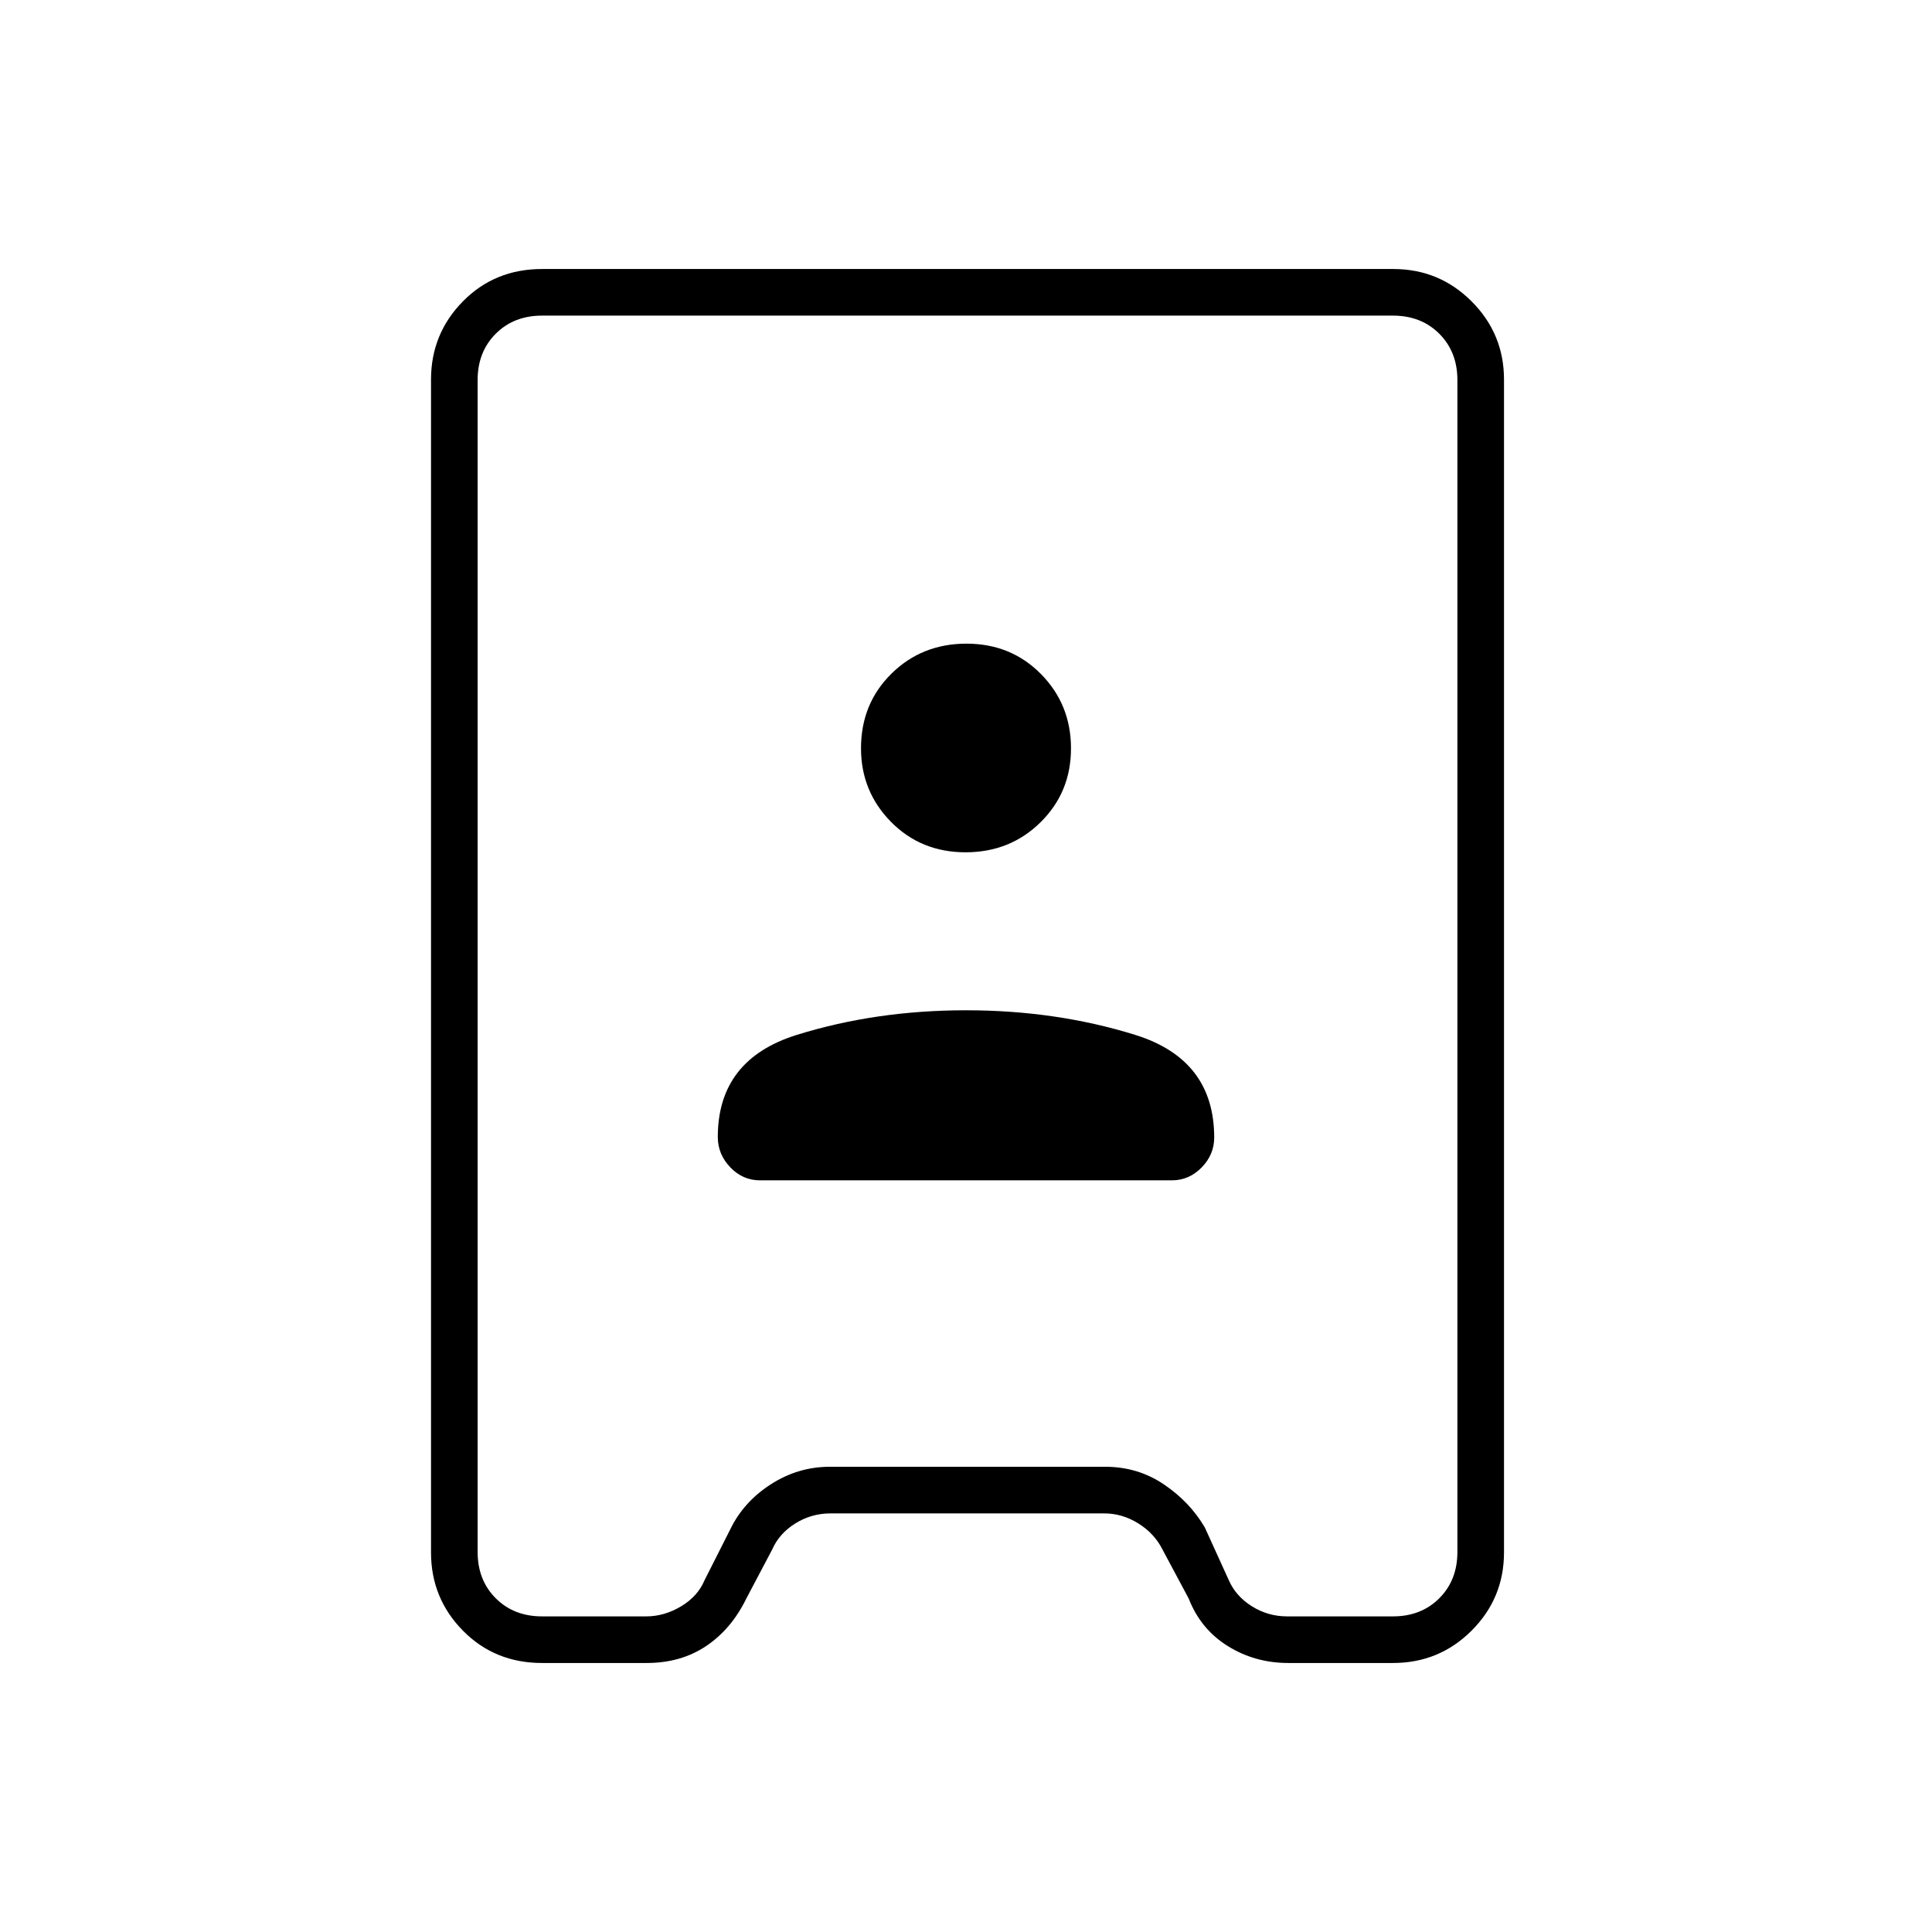<svg xmlns="http://www.w3.org/2000/svg" height="40" viewBox="0 -960 960 960" width="40"><path d="M269.33-133.67q-23.5 0-39.33-16.09-15.83-16.1-15.83-38.85v-582.78q0-22.75 15.83-38.85 15.83-16.09 39.33-16.09h422.98q22.83 0 38.93 16.09 16.09 16.1 16.09 38.85v582.78q0 22.75-16.09 38.85-16.1 16.09-39.07 16.09h-52q-16.6 0-30.1-8.41-13.49-8.42-19.4-23.59L577.66-190q-4-8-12-13t-17-5H412.67q-9.5 0-17.5 5t-11.5 13l-12.84 24.33q-7.41 15.17-19.96 23.59-12.55 8.41-29.54 8.41h-52Zm0-23.16h51.77q9 0 17.34-5 8.33-5 11.66-13L362.83-200q6.58-13.67 20.13-22.42 13.55-8.75 29.37-8.75h136.84q16.21 0 29.15 8.75 12.94 8.75 20.35 21.42l11.91 26.17q3.5 8 11.5 13t17.5 5h52.59q14 0 23-9t9-23v-582.34q0-14-9-23t-23-9H269.33q-14 0-23 9t-9 23v582.34q0 14 9 23t23 9ZM377.61-373.5h204.72q8.49 0 14.75-6.38 6.25-6.38 6.25-14.88 0-38.8-39.29-51.02Q524.75-458 480-458q-44.75 0-84.04 12.22-39.29 12.22-39.29 50.76 0 8.54 6.18 15.03 6.19 6.49 14.76 6.49Zm102.17-163q22.15 0 37.27-14.93 15.12-14.92 15.12-36.71t-14.9-36.91q-14.9-15.12-37.05-15.12t-37.27 14.91q-15.12 14.9-15.12 37.07 0 21.45 14.9 36.57 14.9 15.12 37.05 15.12Zm1.72 56.5Z"/></svg>